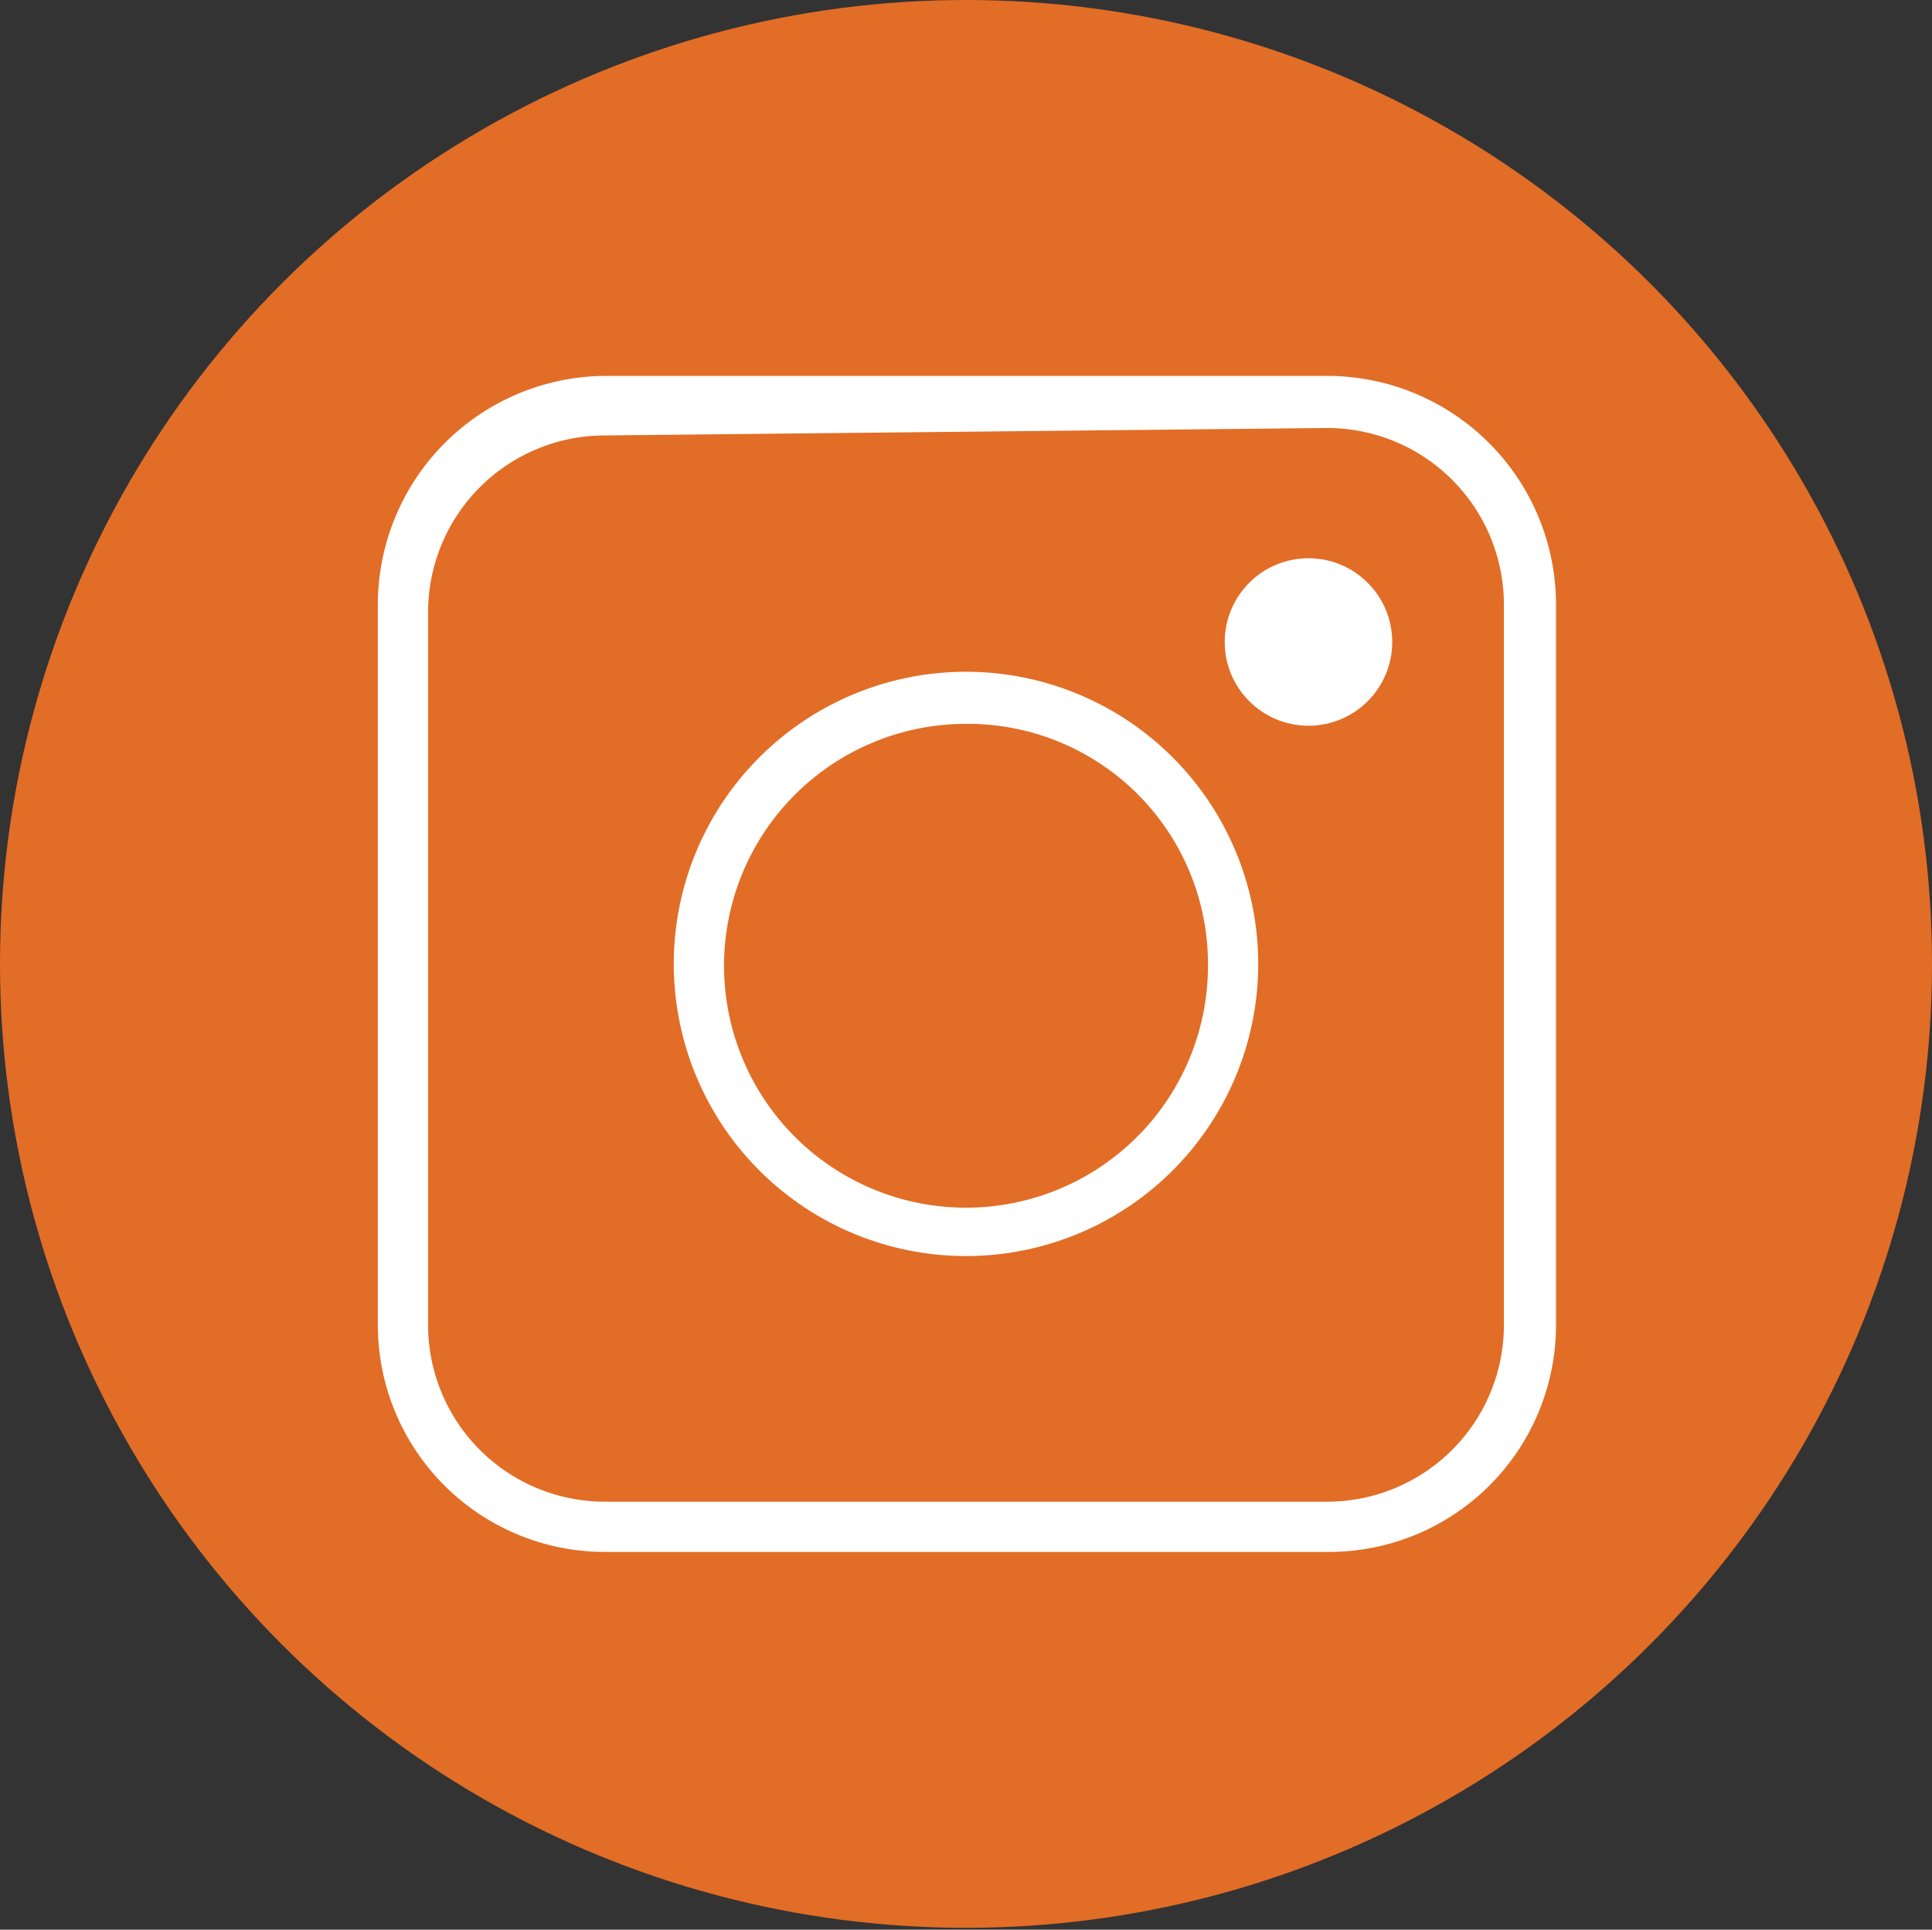 <svg xmlns="http://www.w3.org/2000/svg" viewBox="0 0 10.38 10.37"><rect x="0" y="0" width="10.38" height="10.37" fill="#333333" stroke="none"/><defs><style>.cls-1{fill:#e26d26;}.cls-2{fill:#fff;stroke:#fff;stroke-miterlimit:10;stroke-width:0.1px;}</style></defs><g id="Capa_2" data-name="Capa 2"><g id="Capa_4" data-name="Capa 4"><ellipse class="cls-1" cx="5.19" cy="5.18" rx="5.19" ry="5.18"/><path class="cls-2" d="M7.13,8.29H3.25A1.17,1.17,0,0,1,2.08,7.12V3.25A1.18,1.18,0,0,1,3.25,2.07H7.13A1.18,1.18,0,0,1,8.31,3.25V7.12A1.17,1.17,0,0,1,7.13,8.29Zm-3.88-6a1,1,0,0,0-1,1V7.12a1,1,0,0,0,1,1H7.13a1,1,0,0,0,1-1V3.25a1,1,0,0,0-1-1Z"/><path class="cls-2" d="M5.19,6.7A1.52,1.52,0,1,1,6.71,5.18,1.52,1.52,0,0,1,5.19,6.7Zm0-2.86A1.35,1.35,0,1,0,6.54,5.18,1.34,1.34,0,0,0,5.19,3.84Z"/><circle class="cls-2" cx="7.03" cy="3.45" r="0.4"/></g></g></svg>
